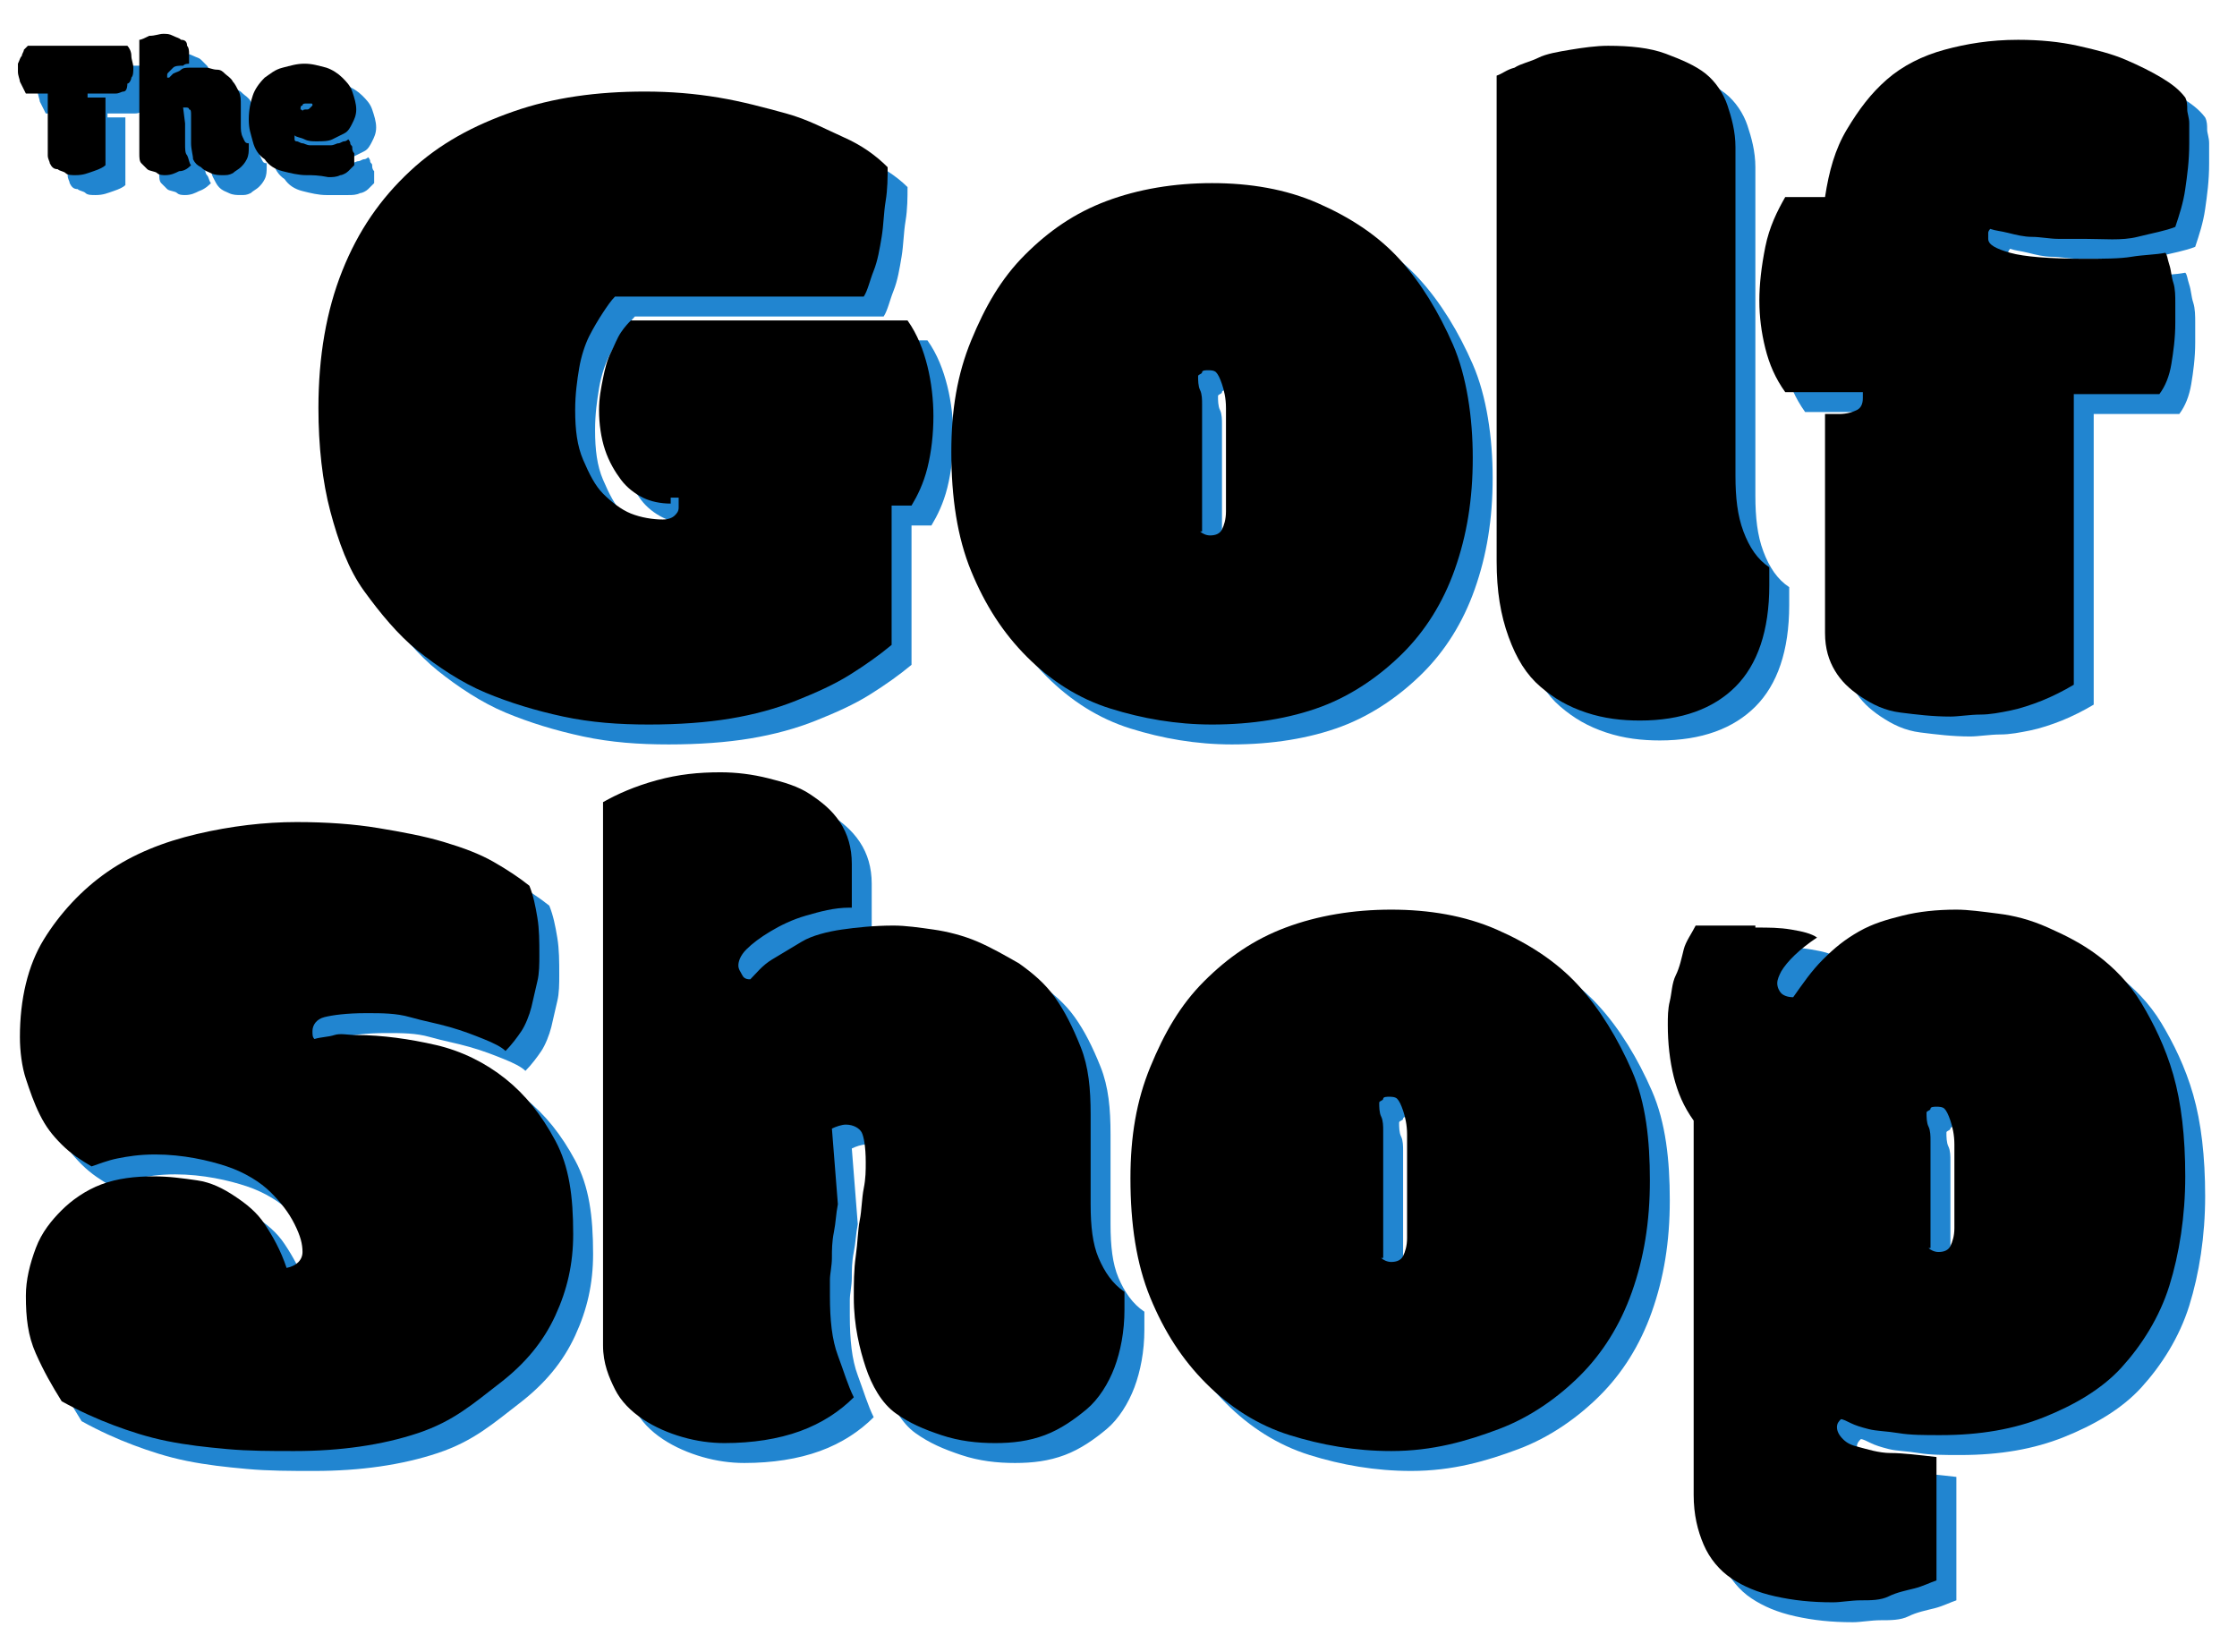 <?xml version="1.0" encoding="utf-8"?>
<!-- Generator: Adobe Illustrator 25.2.3, SVG Export Plug-In . SVG Version: 6.00 Build 0)  -->
<svg version="1.1" id="Layer_1" xmlns="http://www.w3.org/2000/svg" xmlns:xlink="http://www.w3.org/1999/xlink" x="0px" y="0px"
	 viewBox="0 0 112.4 83" enable-background="new 0 0 112.4 83" xml:space="preserve">
<path fill="#151515" stroke="#151515" stroke-width="2" stroke-linecap="round" stroke-linejoin="round" stroke-miterlimit="10" d="
	M15.1-74.1l0.1,15.7c-1.4,1.2-3.1,2-5,2.6c-2,0.5-3.9,0.8-5.8,0.8c-2.2,0-4.3-0.3-6.3-1c-1.9-0.7-3.6-1.8-5-3.3s-2.5-3.4-3.3-5.7
	c-1-2.3-1.4-5-1.4-8.2c0-3.3,0.5-6.1,1.4-8.5c0.9-2.3,2.2-4.2,3.8-5.7c1.5-1.5,3.3-2.5,5.2-3.2c1.9-0.7,3.9-1,5.9-1s3.8,0.1,5.3,0.4
	c1.5,0.3,2.7,0.6,3.7,0.9l-1.4,5.8c-0.8-0.3-1.8-0.6-2.8-0.8s-2.4-0.3-4-0.3c-1.4,0-2.8,0.2-4,0.7c-1.2,0.4-2.2,1.2-3.1,2.1
	c-0.9,1-1.6,2.3-2,3.8c-0.5,1.5-0.7,3.4-0.7,5.6c0,2.1,0.2,3.9,0.7,5.5c0.5,1.6,1.1,2.8,2,3.8c0.8,1,1.8,1.7,3,2.2s2.3,0.7,3.6,0.7
	c0.9,0,1.7-0.1,2.6-0.3c0.8-0.2,1.5-0.5,2.1-1v-6.6l-7.6-0.8v-4.2L15.1-74.1z M54-73.4c0,5.9-1.2,10.4-3.8,13.6
	c-2.6,3.2-6.2,4.8-11,4.8c-2.6,0-4.8-0.4-6.6-1.3c-1.9-0.9-3.4-2.1-4.7-3.7c-1.2-1.6-2.2-3.5-2.8-5.8c-0.6-2.2-0.9-4.7-0.9-7.5
	c0-5.9,1.2-10.4,3.8-13.6c2.6-3.2,6.2-4.8,11-4.8c2.5,0,4.7,0.4,6.6,1.3s3.4,2.1,4.7,3.7c1.2,1.6,2.2,3.5,2.8,5.8
	C53.7-78.6,54-76.1,54-73.4z M46.8-73.3c0-1.7-0.2-3.3-0.4-4.8s-0.7-2.8-1.3-3.9c-0.6-1.1-1.4-2-2.4-2.6s-2.2-0.9-3.6-0.9
	c-2.4,0-4.3,1-5.7,3s-2,5-2,9.2c0,1.8,0.2,3.4,0.5,4.9s0.8,2.8,1.4,3.8c0.6,1.1,1.4,1.9,2.4,2.5c1,0.6,2.1,0.9,3.5,0.9
	c2.4,0,4.3-1,5.7-2.9C46.2-66,46.8-69.1,46.8-73.3z M85.2-62.6l-15.4,0.1l-0.1-29h-6.9L63-56.3l22.3-0.1L85.2-62.6z M94.1-56.3h6.9
	l-0.1-14.2l15.1-0.1v-6.1l-15.1,0.1v-8.7l16.2-0.1v-6.1L94-91.4L94.1-56.3z"/>
<path fill="#151515" stroke="#151515" stroke-width="2" stroke-linecap="round" stroke-linejoin="round" stroke-miterlimit="10" d="
	M-24.5-24v-66.6 M-24.5-89.6l-26.8,9.4l26.8,6.2C-24.5-74-24.5-89.6-24.5-89.6z"/>
<path fill="#151515" stroke="#151515" stroke-linecap="round" stroke-linejoin="round" stroke-miterlimit="10" d="M3.2-44.4h2.4
	v14.2c0,1.3-0.2,2.4-0.5,3.3s-0.8,1.7-1.4,2.3c-0.6,0.6-1.4,1-2.2,1.3c-0.9,0.3-1.8,0.4-2.9,0.4c-2.5,0-4.4-0.6-5.7-1.7
	S-9-27.5-9-29.8v-14.6h2.5v13.5c0,1.1,0.1,2,0.3,2.7s0.5,1.3,1,1.8c0.4,0.5,1,0.8,1.6,1s1.4,0.3,2.2,0.3c1.6,0,2.8-0.4,3.5-1.3
	s1.1-2.4,1.1-4.5L3.2-44.4L3.2-44.4z M11.6-44.2c0.8-0.2,1.6-0.3,2.5-0.4s1.8-0.1,2.7-0.1c0.9,0,1.9,0.1,2.8,0.3s1.8,0.5,2.6,1
	c0.8,0.5,1.4,1.2,1.9,2s0.8,1.9,0.8,3.3c0,1.3-0.2,2.4-0.7,3.3c-0.5,0.9-1.1,1.6-1.9,2.2c-0.8,0.6-1.7,1-2.7,1.2s-2,0.4-3.1,0.4
	c-0.1,0-0.3,0-0.5,0c-0.2,0-0.5,0-0.7,0s-0.5,0-0.8-0.1c-0.2,0-0.4,0-0.5-0.1v8.1h-2.5L11.6-44.2L11.6-44.2z M16.8-42.5
	c-0.5,0-1,0-1.5,0s-0.9,0.1-1.2,0.2v8.8c0.1,0,0.3,0.1,0.5,0.1s0.5,0,0.7,0s0.5,0,0.7,0c0.2,0,0.4,0,0.5,0c0.7,0,1.4-0.1,2.1-0.2
	s1.3-0.4,1.8-0.7c0.6-0.3,1-0.8,1.3-1.5s0.5-1.4,0.5-2.4c0-0.8-0.2-1.5-0.5-2.1s-0.7-1-1.2-1.3s-1.1-0.6-1.8-0.7
	C18.1-42.4,17.4-42.5,16.8-42.5z M36-33.8h7.2v9.4c-0.3,0.2-0.7,0.5-1.2,0.7s-0.9,0.4-1.5,0.5s-1.1,0.2-1.6,0.3
	c-0.6,0.1-1.1,0.1-1.6,0.1c-1.4,0-2.6-0.2-3.7-0.7c-1.1-0.4-2.1-1.1-2.9-2s-1.5-2.1-1.9-3.4c-0.5-1.4-0.7-3-0.7-4.9
	c0-2,0.3-3.7,0.8-5c0.6-1.4,1.3-2.5,2.2-3.4c0.9-0.9,1.9-1.5,3.1-1.9c1.1-0.4,2.3-0.6,3.4-0.6c1.2,0,2.2,0.1,3,0.2s1.5,0.3,2,0.5
	L42-41.8c-1-0.5-2.4-0.7-4.2-0.7c-0.8,0-1.7,0.2-2.5,0.4c-0.8,0.3-1.6,0.8-2.3,1.5s-1.2,1.6-1.6,2.7c-0.4,1.1-0.6,2.5-0.6,4.1
	c0,1.5,0.2,2.8,0.5,3.9c0.3,1.1,0.8,2,1.4,2.7s1.4,1.3,2.2,1.6c0.9,0.4,1.8,0.5,2.8,0.5c1.3,0,2.4-0.2,3.3-0.8v-5.9l-5-0.6L36-33.8
	L36-33.8z M48.1-44.2c0.8-0.1,1.7-0.2,2.7-0.3s1.9-0.1,2.8-0.1s1.8,0.1,2.7,0.3c0.8,0.2,1.6,0.5,2.2,1s1.2,1.1,1.5,1.8
	c0.4,0.8,0.6,1.7,0.6,2.7c0,1.7-0.5,3-1.4,4s-2.1,1.7-3.5,2.1l1.5,1.1l5.3,8.4h-2.9l-5.9-9.2l-3-0.5v9.6h-2.5L48.1-44.2L48.1-44.2z
	 M53.6-42.5c-0.3,0-0.5,0-0.8,0s-0.6,0-0.8,0s-0.5,0-0.8,0.1c-0.2,0-0.4,0-0.6,0.1v7.8H53c1.4,0,2.6-0.3,3.5-1s1.4-1.8,1.4-3.2
	c0-1.1-0.4-2-1.1-2.7C56-42.1,55-42.5,53.6-42.5z M76.3-29h-7.8l-2.1,5.9h-2.5L72-44.7h1.2l8.1,21.6h-2.7L76.3-29z M69.3-31.2h6.2
	l-2.4-6.5l-0.8-3.2l0,0l-0.8,3.3L69.3-31.2z M84.7-44.4c0.4-0.1,0.8-0.1,1.3-0.1s1,0,1.5-0.1c0.5,0,1,0,1.5,0s1,0,1.4,0
	c1.7,0,3.2,0.3,4.4,0.8s2.3,1.3,3.1,2.2s1.4,2.1,1.8,3.4s0.6,2.8,0.6,4.3c0,1.4-0.2,2.8-0.6,4.2c-0.4,1.3-1,2.5-1.8,3.5
	s-1.9,1.8-3.2,2.5c-1.3,0.6-2.9,0.9-4.7,0.9c-0.3,0-0.8,0-1.3,0s-1.1,0-1.6-0.1S86-23,85.6-23c-0.5,0-0.8-0.1-1-0.1L84.7-44.4
	L84.7-44.4z M90.5-42.4c-0.3,0-0.6,0-0.9,0c-0.3,0-0.6,0-0.9,0c-0.3,0-0.6,0-0.8,0.1c-0.2,0-0.4,0-0.6,0.1v17c0.1,0,0.3,0,0.6,0.1
	c0.3,0,0.6,0,0.9,0s0.6,0,0.9,0s0.5,0,0.6,0c1.4,0,2.6-0.2,3.6-0.7s1.7-1.1,2.3-2s1-1.8,1.2-2.8s0.4-2.2,0.4-3.3c0-1-0.1-2-0.3-3
	s-0.6-1.9-1.2-2.7s-1.3-1.5-2.2-2C93-42.2,91.9-42.4,90.5-42.4z M105.3-44.4h11.6v2.2h-9.1v7h8.3v2.2h-8.3v7.6h9.2v2.2h-11.7V-44.4z
	"/>
<g>
	<g>
		<path fill="#2185D0" d="M8.7,60.1c0.8,0,1.5,0.1,2.2,0.2s1.3,0.4,1.9,0.8s1.1,0.8,1.5,1.4s0.8,1.3,1.1,2.2
			c0.5-0.1,0.8-0.4,0.8-0.8c0-0.4-0.1-0.8-0.4-1.4s-0.7-1.1-1.2-1.6s-1.3-1-2.2-1.3S10.2,59,8.8,59c-0.8,0-1.4,0.1-1.9,0.2
			s-1,0.3-1.3,0.4c-0.5-0.3-1-0.6-1.5-1.1S3.3,57.6,3,57s-0.5-1.2-0.7-1.8S2,53.8,2,53.1c0-1.9,0.4-3.6,1.2-4.9s1.9-2.5,3.2-3.4
			s2.8-1.5,4.5-1.9s3.4-0.6,5-0.6c1.5,0,2.9,0.1,4.1,0.3s2.3,0.4,3.3,0.7s1.8,0.6,2.5,1s1.3,0.8,1.8,1.2c0.2,0.5,0.3,1,0.4,1.6
			s0.1,1.2,0.1,1.9c0,0.4,0,0.9-0.1,1.3s-0.2,0.9-0.3,1.3s-0.3,0.9-0.5,1.2s-0.5,0.7-0.8,1c-0.2-0.2-0.6-0.4-1.1-0.6s-1-0.4-1.7-0.6
			s-1.3-0.3-2-0.5s-1.4-0.2-2.2-0.2c-1,0-1.7,0.1-2.1,0.2s-0.6,0.4-0.6,0.7c0,0.2,0,0.3,0.1,0.4c0.3-0.1,0.7-0.1,1-0.2s0.7,0,1.1,0
			c1.3,0,2.7,0.2,4,0.5s2.5,0.9,3.5,1.7s1.8,1.8,2.5,3.1s0.9,2.8,0.9,4.7c0,1.5-0.3,2.8-0.9,4.1s-1.5,2.4-2.8,3.4S23.8,72.4,22,73
			s-3.9,0.9-6.2,0.9c-1.2,0-2.3,0-3.4-0.1s-2-0.2-3-0.4s-1.9-0.5-2.7-0.8s-1.7-0.7-2.6-1.2c-0.5-0.8-0.9-1.5-1.3-2.4
			s-0.5-1.8-0.5-2.9c0-0.8,0.2-1.6,0.5-2.4s0.8-1.4,1.3-1.9s1.2-1,2-1.3S7.8,60.1,8.7,60.1z"/>
	</g>
	<g>
		<path d="M7.7,59.1c0.8,0,1.5,0.1,2.2,0.2s1.3,0.4,1.9,0.8s1.1,0.8,1.5,1.4s0.8,1.3,1.1,2.2c0.5-0.1,0.8-0.4,0.8-0.8
			c0-0.4-0.1-0.8-0.4-1.4s-0.7-1.1-1.2-1.6s-1.3-1-2.2-1.3S9.2,58,7.8,58c-0.8,0-1.4,0.1-1.9,0.2s-1,0.3-1.3,0.4
			c-0.5-0.3-1-0.6-1.5-1.1S2.3,56.6,2,56s-0.5-1.2-0.7-1.8S1,52.8,1,52.1c0-1.9,0.4-3.6,1.2-4.9s1.9-2.5,3.2-3.4s2.8-1.5,4.5-1.9
			s3.4-0.6,5-0.6c1.5,0,2.9,0.1,4.1,0.3s2.3,0.4,3.3,0.7s1.8,0.6,2.5,1s1.3,0.8,1.8,1.2c0.2,0.5,0.3,1,0.4,1.6s0.1,1.2,0.1,1.9
			c0,0.4,0,0.9-0.1,1.3s-0.2,0.9-0.3,1.3s-0.3,0.9-0.5,1.2s-0.5,0.7-0.8,1c-0.2-0.2-0.6-0.4-1.1-0.6s-1-0.4-1.7-0.6s-1.3-0.3-2-0.5
			s-1.4-0.2-2.2-0.2c-1,0-1.7,0.1-2.1,0.2s-0.6,0.4-0.6,0.7c0,0.2,0,0.3,0.1,0.4c0.3-0.1,0.7-0.1,1-0.2s0.7,0,1.1,0
			c1.3,0,2.7,0.2,4,0.5s2.5,0.9,3.5,1.7s1.8,1.8,2.5,3.1s0.9,2.8,0.9,4.7c0,1.5-0.3,2.8-0.9,4.1s-1.5,2.4-2.8,3.4S22.8,71.4,21,72
			s-3.9,0.9-6.2,0.9c-1.2,0-2.3,0-3.4-0.1s-2-0.2-3-0.4s-1.9-0.5-2.7-0.8s-1.7-0.7-2.6-1.2c-0.5-0.8-0.9-1.5-1.3-2.4
			s-0.5-1.8-0.5-2.9c0-0.8,0.2-1.6,0.5-2.4s0.8-1.4,1.3-1.9s1.2-1,2-1.3S6.8,59.1,7.7,59.1z"/>
	</g>
</g>
<g>
	<g>
		<path fill="#2185D0" d="M43.7,46.6c-0.8,0-1.5,0.2-2.2,0.4s-1.3,0.5-1.8,0.8s-0.9,0.6-1.2,0.9s-0.4,0.6-0.4,0.8
			c0,0.2,0.1,0.3,0.2,0.5s0.3,0.2,0.4,0.2c0.3-0.3,0.6-0.7,1.1-1s1-0.6,1.5-0.9s1.3-0.5,2-0.6s1.6-0.2,2.6-0.2c0.6,0,1.3,0.1,2,0.2
			s1.5,0.3,2.2,0.6s1.4,0.7,2.1,1.1c0.7,0.5,1.3,1,1.8,1.7s0.9,1.5,1.3,2.5s0.5,2.1,0.5,3.4c0,0.7,0,1.5,0,2.2s0,1.6,0,2.3
			c0,1.1,0.1,2,0.4,2.7s0.7,1.3,1.3,1.7c0,0.1,0,0.3,0,0.5s0,0.3,0,0.4c0,1.1-0.2,2.1-0.5,2.9s-0.8,1.6-1.4,2.1s-1.3,1-2.1,1.3
			c-0.8,0.3-1.6,0.4-2.5,0.4c-0.9,0-1.8-0.1-2.7-0.4S46.7,72.5,46,72s-1.2-1.4-1.5-2.3s-0.6-2.1-0.6-3.5c0-0.7,0-1.4,0.1-2.1
			s0.1-1.3,0.2-1.8s0.1-1.1,0.2-1.6s0.1-0.9,0.1-1.3c0-0.8-0.1-1.3-0.2-1.5s-0.4-0.4-0.8-0.4c-0.2,0-0.5,0.1-0.7,0.2l0.3,3.8
			c-0.1,0.5-0.1,0.9-0.2,1.4s-0.1,0.9-0.1,1.3s-0.1,0.8-0.1,1.1s0,0.6,0,0.8c0,1.2,0.1,2.2,0.4,3s0.5,1.5,0.8,2.1
			c-0.7,0.7-1.6,1.3-2.7,1.7s-2.4,0.6-3.8,0.6c-0.7,0-1.4-0.1-2.1-0.3s-1.4-0.5-2-0.9s-1.1-0.9-1.4-1.5c-0.4-0.6-0.6-1.3-0.6-2.2
			V41.3c0.7-0.4,1.6-0.8,2.7-1.1s2.1-0.4,3.2-0.4c0.8,0,1.6,0.1,2.4,0.3s1.5,0.4,2.1,0.8s1.1,0.8,1.5,1.4s0.6,1.3,0.6,2.1V46.6z"/>
	</g>
	<g>
		<path d="M42.7,45.6c-0.8,0-1.5,0.2-2.2,0.4s-1.3,0.5-1.8,0.8s-0.9,0.6-1.2,0.9s-0.4,0.6-0.4,0.8c0,0.2,0.1,0.3,0.2,0.5
			s0.3,0.2,0.4,0.2c0.3-0.3,0.6-0.7,1.1-1s1-0.6,1.5-0.9s1.3-0.5,2-0.6s1.6-0.2,2.6-0.2c0.6,0,1.3,0.1,2,0.2s1.5,0.3,2.2,0.6
			s1.4,0.7,2.1,1.1c0.7,0.5,1.3,1,1.8,1.7s0.9,1.5,1.3,2.5s0.5,2.1,0.5,3.4c0,0.7,0,1.5,0,2.2s0,1.6,0,2.3c0,1.1,0.1,2,0.4,2.7
			s0.7,1.3,1.3,1.7c0,0.1,0,0.3,0,0.5s0,0.3,0,0.4c0,1.1-0.2,2.1-0.5,2.9s-0.8,1.6-1.4,2.1s-1.3,1-2.1,1.3c-0.8,0.3-1.6,0.4-2.5,0.4
			c-0.9,0-1.8-0.1-2.7-0.4S45.7,71.5,45,71s-1.2-1.4-1.5-2.3s-0.6-2.1-0.6-3.5c0-0.7,0-1.4,0.1-2.1s0.1-1.3,0.2-1.8s0.1-1.1,0.2-1.6
			s0.1-0.9,0.1-1.3c0-0.8-0.1-1.3-0.2-1.5s-0.4-0.4-0.8-0.4c-0.2,0-0.5,0.1-0.7,0.2l0.3,3.8c-0.1,0.5-0.1,0.9-0.2,1.4
			s-0.1,0.9-0.1,1.3s-0.1,0.8-0.1,1.1s0,0.6,0,0.8c0,1.2,0.1,2.2,0.4,3s0.5,1.5,0.8,2.1c-0.7,0.7-1.6,1.3-2.7,1.7s-2.4,0.6-3.8,0.6
			c-0.7,0-1.4-0.1-2.1-0.3s-1.4-0.5-2-0.9c-0.6-0.4-1.1-0.9-1.4-1.5s-0.6-1.3-0.6-2.2V40.3c0.7-0.4,1.6-0.8,2.7-1.1
			c1.1-0.3,2.1-0.4,3.2-0.4c0.8,0,1.6,0.1,2.4,0.3s1.5,0.4,2.1,0.8s1.1,0.8,1.5,1.4s0.6,1.3,0.6,2.1V45.6z"/>
	</g>
</g>
<g>
	<g>
		<path fill="#2185D0" d="M70.9,73.9c-1.8,0-3.5-0.3-5.1-0.8s-3-1.4-4.2-2.6s-2.1-2.6-2.8-4.3s-1-3.7-1-6c0-2.1,0.3-3.9,1-5.6
			s1.5-3.1,2.7-4.3s2.5-2.1,4.1-2.7s3.4-0.9,5.3-0.9s3.7,0.3,5.3,1s3,1.6,4.1,2.8s2,2.7,2.7,4.3s0.9,3.5,0.9,5.5
			c0,2.1-0.3,3.9-0.9,5.6s-1.5,3.1-2.6,4.2s-2.5,2.1-4.1,2.7S73,73.9,70.9,73.9z M70.4,64.2c0.1,0.1,0.3,0.2,0.5,0.2
			c0.3,0,0.5-0.1,0.6-0.3s0.2-0.5,0.2-0.9v-3.4c0-0.7,0-1.3,0-1.8s-0.1-0.9-0.2-1.2s-0.2-0.5-0.3-0.6s-0.3-0.1-0.4-0.1
			c-0.1,0-0.3,0-0.3,0.1s-0.2,0.1-0.2,0.2c0,0.2,0,0.5,0.1,0.7s0.1,0.5,0.1,0.7s0,0.6,0,1s0,0.8,0,1.3V64.2z"/>
	</g>
	<g>
		<path d="M69.9,72.9c-1.8,0-3.5-0.3-5.1-0.8s-3-1.4-4.2-2.6s-2.1-2.6-2.8-4.3s-1-3.7-1-6c0-2.1,0.3-3.9,1-5.6s1.5-3.1,2.7-4.3
			s2.5-2.1,4.1-2.7s3.4-0.9,5.3-0.9s3.7,0.3,5.3,1s3,1.6,4.1,2.8s2,2.7,2.7,4.3s0.9,3.5,0.9,5.5c0,2.1-0.3,3.9-0.9,5.6
			s-1.5,3.1-2.6,4.2s-2.5,2.1-4.1,2.7S72,72.9,69.9,72.9z M69.4,63.2c0.1,0.1,0.3,0.2,0.5,0.2c0.3,0,0.5-0.1,0.6-0.3
			s0.2-0.5,0.2-0.9v-3.4c0-0.7,0-1.3,0-1.8s-0.1-0.9-0.2-1.2s-0.2-0.5-0.3-0.6s-0.3-0.1-0.4-0.1c-0.1,0-0.3,0-0.3,0.1
			s-0.2,0.1-0.2,0.2c0,0.2,0,0.5,0.1,0.7s0.1,0.5,0.1,0.7s0,0.6,0,1s0,0.8,0,1.3V63.2z"/>
	</g>
</g>
<g>
	<g>
		<path fill="#2185D0" d="M89.2,47.6c0.7,0,1.2,0,1.8,0.1s1,0.2,1.3,0.4c-0.9,0.6-1.5,1.2-1.8,1.7c-0.1,0.2-0.2,0.4-0.2,0.6
			c0,0.2,0.1,0.4,0.2,0.5s0.3,0.2,0.6,0.2c0.5-0.7,0.9-1.3,1.5-1.9s1.1-1,1.8-1.4s1.4-0.6,2.2-0.8s1.7-0.3,2.7-0.3
			c0.6,0,1.3,0.1,2.1,0.2s1.6,0.3,2.5,0.7s1.7,0.8,2.5,1.4s1.6,1.4,2.2,2.4s1.2,2.2,1.6,3.6s0.6,3.1,0.6,5.1c0,2-0.3,3.9-0.8,5.5
			s-1.4,3-2.4,4.1s-2.4,1.9-3.9,2.5s-3.2,0.9-5.2,0.9c-0.8,0-1.5,0-2.1-0.1s-1.1-0.1-1.5-0.2s-0.7-0.2-0.9-0.3s-0.4-0.2-0.5-0.2
			c-0.1,0.1-0.2,0.2-0.2,0.4c0,0.2,0.1,0.4,0.3,0.6s0.4,0.3,0.8,0.4S95.4,74,96,74s1.4,0.1,2.3,0.2v6.2c-0.3,0.1-0.7,0.3-1.1,0.4
			s-0.9,0.2-1.3,0.4s-0.9,0.2-1.4,0.2s-1,0.1-1.4,0.1c-1.1,0-2-0.1-2.9-0.3s-1.6-0.5-2.2-0.9s-1.1-1-1.4-1.7s-0.5-1.5-0.5-2.5V57.3
			c-0.5-0.7-0.8-1.4-1-2.2s-0.3-1.7-0.3-2.6c0-0.4,0-0.8,0.1-1.2s0.1-0.9,0.3-1.3s0.3-0.9,0.4-1.3s0.4-0.8,0.6-1.2H89.2z M97.9,63.7
			c0.1,0.1,0.3,0.2,0.5,0.2c0.3,0,0.5-0.1,0.6-0.3s0.2-0.5,0.2-0.9v-2.4c0-0.7,0-1.3,0-1.8s-0.1-0.9-0.2-1.2s-0.2-0.5-0.3-0.6
			s-0.3-0.1-0.4-0.1c-0.1,0-0.3,0-0.3,0.1s-0.2,0.1-0.2,0.2c0,0.2,0,0.5,0.1,0.7s0.1,0.5,0.1,0.7s0,0.6,0,1s0,0.8,0,1.3V63.7z"/>
	</g>
	<g>
		<path d="M88.2,46.6c0.7,0,1.2,0,1.8,0.1s1,0.2,1.3,0.4c-0.9,0.6-1.5,1.2-1.8,1.7c-0.1,0.2-0.2,0.4-0.2,0.6c0,0.2,0.1,0.4,0.2,0.5
			s0.3,0.2,0.6,0.2c0.5-0.7,0.9-1.3,1.5-1.9s1.1-1,1.8-1.4s1.4-0.6,2.2-0.8s1.7-0.3,2.7-0.3c0.6,0,1.3,0.1,2.1,0.2s1.6,0.3,2.5,0.7
			s1.7,0.8,2.5,1.4s1.6,1.4,2.2,2.4s1.2,2.2,1.6,3.6s0.6,3.1,0.6,5.1c0,2-0.3,3.9-0.8,5.5s-1.4,3-2.4,4.1s-2.4,1.9-3.9,2.5
			s-3.2,0.9-5.2,0.9c-0.8,0-1.5,0-2.1-0.1s-1.1-0.1-1.5-0.2s-0.7-0.2-0.9-0.3s-0.4-0.2-0.5-0.2c-0.1,0.1-0.2,0.2-0.2,0.4
			c0,0.2,0.1,0.4,0.3,0.6s0.4,0.3,0.8,0.4S94.4,73,95,73s1.4,0.1,2.3,0.2v6.2c-0.3,0.1-0.7,0.3-1.1,0.4s-0.9,0.2-1.3,0.4
			s-0.9,0.2-1.4,0.2s-1,0.1-1.4,0.1c-1.1,0-2-0.1-2.9-0.3s-1.6-0.5-2.2-0.9s-1.1-1-1.4-1.7s-0.5-1.5-0.5-2.5V56.3
			c-0.5-0.7-0.8-1.4-1-2.2s-0.3-1.7-0.3-2.6c0-0.4,0-0.8,0.1-1.2s0.1-0.9,0.3-1.3s0.3-0.9,0.4-1.3s0.4-0.8,0.6-1.2H88.2z M96.9,62.7
			c0.1,0.1,0.3,0.2,0.5,0.2c0.3,0,0.5-0.1,0.6-0.3s0.2-0.5,0.2-0.9v-2.4c0-0.7,0-1.3,0-1.8s-0.1-0.9-0.2-1.2s-0.2-0.5-0.3-0.6
			s-0.3-0.1-0.4-0.1c-0.1,0-0.3,0-0.3,0.1s-0.2,0.1-0.2,0.2c0,0.2,0,0.5,0.1,0.7s0.1,0.5,0.1,0.7s0,0.6,0,1s0,0.8,0,1.3V62.7z"/>
	</g>
</g>
<g>
	<g>
		<path fill="#2185D0" d="M6.3,9.3C6.2,9.4,6,9.5,5.7,9.6S5.2,9.8,4.8,9.8c-0.2,0-0.4,0-0.5-0.1S4,9.6,3.9,9.5
			C3.7,9.5,3.6,9.4,3.5,9.2C3.5,9.1,3.4,9,3.4,8.8V5.7H2.3C2.2,5.5,2.1,5.3,2,5.1C2,5,1.9,4.8,1.9,4.6c0-0.1,0-0.3,0-0.4
			C2,4,2,3.9,2.1,3.8c0-0.1,0.1-0.2,0.1-0.3c0.1-0.1,0.1-0.1,0.2-0.2h5c0.1,0.1,0.2,0.3,0.2,0.5c0.1,0.2,0.1,0.4,0.1,0.6
			c0,0.2,0,0.4-0.1,0.5c0,0.1-0.1,0.3-0.2,0.3C7.4,5.5,7.3,5.6,7.2,5.6S7,5.7,6.8,5.7H5.4c0,0,0,0.1,0,0.1c0,0,0,0.1,0,0.1
			c0,0,0,0,0.1,0s0.1,0,0.2,0c0.1,0,0.2,0,0.3,0h0.3V9.3z"/>
	</g>
	<g>
		<path d="M5.3,8.3C5.2,8.4,5,8.5,4.7,8.6S4.2,8.8,3.8,8.8c-0.2,0-0.4,0-0.5-0.1S3,8.6,2.9,8.5C2.7,8.5,2.6,8.4,2.5,8.2
			C2.5,8.1,2.4,8,2.4,7.8V4.7H1.3C1.2,4.5,1.1,4.3,1,4.1C1,4,0.9,3.8,0.9,3.6c0-0.1,0-0.3,0-0.4C1,3,1,2.9,1.1,2.8
			c0-0.1,0.1-0.2,0.1-0.3c0.1-0.1,0.1-0.1,0.2-0.2h5c0.1,0.1,0.2,0.3,0.2,0.5s0.1,0.4,0.1,0.6c0,0.2,0,0.4-0.1,0.5
			c0,0.1-0.1,0.3-0.2,0.3C6.4,4.5,6.3,4.6,6.2,4.6S6,4.7,5.8,4.7H4.4c0,0,0,0.1,0,0.1c0,0,0,0.1,0,0.1c0,0,0,0,0.1,0s0.1,0,0.2,0
			c0.1,0,0.2,0,0.3,0h0.3V8.3z"/>
	</g>
</g>
<g>
	<g>
		<path fill="#2185D0" d="M10.6,4.2c-0.2,0-0.3,0-0.4,0.1c-0.1,0-0.3,0.1-0.4,0.2C9.6,4.5,9.6,4.5,9.5,4.6C9.4,4.7,9.4,4.7,9.4,4.8
			c0,0,0,0.1,0,0.1s0.1,0,0.1,0c0.1-0.1,0.1-0.1,0.2-0.2c0.1-0.1,0.2-0.1,0.3-0.2c0.1-0.1,0.3-0.1,0.4-0.1s0.3,0,0.5,0
			c0.1,0,0.3,0,0.4,0s0.3,0.1,0.5,0.1s0.3,0.1,0.4,0.2c0.1,0.1,0.3,0.2,0.4,0.4s0.2,0.3,0.3,0.5s0.1,0.4,0.1,0.7c0,0.1,0,0.3,0,0.5
			s0,0.3,0,0.5c0,0.2,0,0.4,0.1,0.6s0.1,0.3,0.3,0.3c0,0,0,0.1,0,0.1c0,0,0,0.1,0,0.1c0,0.2,0,0.4-0.1,0.6c-0.1,0.2-0.2,0.3-0.3,0.4
			s-0.3,0.2-0.4,0.3c-0.2,0.1-0.3,0.1-0.5,0.1c-0.2,0-0.4,0-0.6-0.1c-0.2-0.1-0.3-0.1-0.5-0.3c-0.1-0.1-0.2-0.3-0.3-0.5
			c-0.1-0.2-0.1-0.4-0.1-0.7c0-0.2,0-0.3,0-0.4s0-0.3,0-0.4c0-0.1,0-0.2,0-0.3s0-0.2,0-0.3c0-0.2,0-0.3-0.1-0.3
			c0-0.1-0.1-0.1-0.2-0.1c0,0-0.1,0-0.1,0l0.1,0.8c0,0.1,0,0.2,0,0.3c0,0.1,0,0.2,0,0.3s0,0.2,0,0.2c0,0.1,0,0.1,0,0.2
			c0,0.3,0,0.5,0.1,0.6s0.1,0.3,0.2,0.4c-0.1,0.1-0.3,0.3-0.6,0.4C9.8,9.7,9.6,9.8,9.3,9.8c-0.1,0-0.3,0-0.4-0.1S8.5,9.6,8.4,9.5
			C8.3,9.4,8.2,9.3,8.1,9.2C8,9.1,8,8.9,8,8.7V3C8.1,3,8.3,2.9,8.5,2.8C8.8,2.8,9,2.7,9.2,2.7c0.2,0,0.3,0,0.5,0.1S10,2.9,10.1,3
			c0.1,0.1,0.2,0.2,0.3,0.3c0.1,0.1,0.1,0.3,0.1,0.4V4.2z"/>
	</g>
	<g>
		<path d="M9.6,3.2c-0.2,0-0.3,0-0.4,0.1C9,3.3,8.8,3.3,8.7,3.4C8.6,3.5,8.6,3.5,8.5,3.6C8.4,3.7,8.4,3.7,8.4,3.8c0,0,0,0.1,0,0.1
			s0.1,0,0.1,0c0.1-0.1,0.1-0.1,0.2-0.2C8.9,3.6,9,3.6,9.1,3.5c0.1-0.1,0.3-0.1,0.4-0.1s0.3,0,0.5,0c0.1,0,0.3,0,0.4,0
			s0.3,0.1,0.5,0.1s0.3,0.1,0.4,0.2c0.1,0.1,0.3,0.2,0.4,0.4c0.1,0.1,0.2,0.3,0.3,0.5s0.1,0.4,0.1,0.7c0,0.1,0,0.3,0,0.5
			s0,0.3,0,0.5c0,0.2,0,0.4,0.1,0.6s0.1,0.3,0.3,0.3c0,0,0,0.1,0,0.1c0,0,0,0.1,0,0.1c0,0.2,0,0.4-0.1,0.6c-0.1,0.2-0.2,0.3-0.3,0.4
			s-0.3,0.2-0.4,0.3c-0.2,0.1-0.3,0.1-0.5,0.1c-0.2,0-0.4,0-0.6-0.1c-0.2-0.1-0.3-0.1-0.5-0.3C9.9,8.3,9.8,8.2,9.7,8
			C9.7,7.8,9.6,7.5,9.6,7.2c0-0.2,0-0.3,0-0.4s0-0.3,0-0.4c0-0.1,0-0.2,0-0.3s0-0.2,0-0.3c0-0.2,0-0.3-0.1-0.3
			c0-0.1-0.1-0.1-0.2-0.1c0,0-0.1,0-0.1,0l0.1,0.8c0,0.1,0,0.2,0,0.3c0,0.1,0,0.2,0,0.3s0,0.2,0,0.2s0,0.1,0,0.2
			c0,0.3,0,0.5,0.1,0.6C9.5,8,9.5,8.2,9.6,8.3C9.5,8.4,9.3,8.6,9,8.6C8.8,8.7,8.6,8.8,8.3,8.8c-0.1,0-0.3,0-0.4-0.1S7.5,8.6,7.4,8.5
			C7.3,8.4,7.2,8.3,7.1,8.2C7,8.1,7,7.9,7,7.7V2C7.1,2,7.3,1.9,7.5,1.8C7.8,1.8,8,1.7,8.2,1.7c0.2,0,0.3,0,0.5,0.1S9,1.9,9.1,2
			C9.3,2,9.4,2.1,9.4,2.3c0.1,0.1,0.1,0.3,0.1,0.4V3.2z"/>
	</g>
</g>
<g>
	<g>
		<path fill="#2185D0" d="M16.4,9.8c-0.4,0-0.8-0.1-1.2-0.2c-0.4-0.1-0.7-0.3-0.9-0.6c-0.3-0.2-0.5-0.5-0.6-0.9
			c-0.1-0.3-0.2-0.7-0.2-1.2c0-0.5,0.1-0.9,0.2-1.2s0.3-0.6,0.6-0.9s0.5-0.4,0.9-0.5s0.7-0.2,1.1-0.2c0.4,0,0.7,0.1,1.1,0.2
			c0.3,0.1,0.6,0.3,0.8,0.5s0.4,0.4,0.5,0.7s0.2,0.6,0.2,0.9c0,0.3-0.1,0.5-0.2,0.7s-0.2,0.4-0.4,0.5c-0.2,0.1-0.4,0.2-0.6,0.3
			c-0.3,0.1-0.5,0.1-0.8,0.1c-0.2,0-0.4,0-0.6-0.1c-0.2-0.1-0.4-0.1-0.5-0.2c0,0,0,0,0,0.1c0,0,0,0,0,0.1c0,0,0,0.1,0.1,0.1
			c0.1,0,0.2,0.1,0.3,0.1c0.1,0,0.2,0.1,0.4,0.1c0.1,0,0.3,0,0.4,0c0.2,0,0.4,0,0.6,0c0.2,0,0.3-0.1,0.4-0.1c0.1,0,0.2-0.1,0.3-0.1
			c0.1,0,0.2-0.1,0.2-0.1c0,0,0.1,0.1,0.1,0.2c0,0.1,0.1,0.1,0.1,0.2s0,0.2,0.1,0.3c0,0.1,0,0.2,0,0.2s0,0.1,0,0.2
			c0,0.1,0,0.1,0,0.2c-0.1,0.1-0.2,0.2-0.3,0.3c-0.1,0.1-0.3,0.2-0.4,0.2c-0.2,0.1-0.4,0.1-0.6,0.1C17,9.8,16.7,9.8,16.4,9.8z
			 M16.4,6.5c0.1,0,0.1,0,0.2-0.1c0,0,0.1-0.1,0.1-0.1c0-0.1,0-0.1-0.1-0.1s-0.1,0-0.2,0c-0.1,0-0.2,0-0.2,0.1
			c-0.1,0-0.1,0.1-0.1,0.2c0,0,0.1,0,0.1,0.1C16.2,6.5,16.3,6.5,16.4,6.5z"/>
	</g>
	<g>
		<path d="M15.4,8.8c-0.4,0-0.8-0.1-1.2-0.2c-0.4-0.1-0.7-0.3-0.9-0.6c-0.3-0.2-0.5-0.5-0.6-0.9S12.5,6.5,12.5,6
			c0-0.5,0.1-0.9,0.2-1.2s0.3-0.6,0.6-0.9c0.3-0.2,0.5-0.4,0.9-0.5s0.7-0.2,1.1-0.2c0.4,0,0.7,0.1,1.1,0.2c0.3,0.1,0.6,0.3,0.8,0.5
			c0.2,0.2,0.4,0.4,0.5,0.7s0.2,0.6,0.2,0.9c0,0.3-0.1,0.5-0.2,0.7s-0.2,0.4-0.4,0.5c-0.2,0.1-0.4,0.2-0.6,0.3s-0.5,0.1-0.8,0.1
			c-0.2,0-0.4,0-0.6-0.1s-0.4-0.1-0.5-0.2c0,0,0,0,0,0.1c0,0,0,0,0,0.1c0,0,0,0.1,0.1,0.1c0.1,0,0.2,0.1,0.3,0.1
			c0.1,0,0.2,0.1,0.4,0.1c0.1,0,0.3,0,0.4,0c0.2,0,0.4,0,0.6,0c0.2,0,0.3-0.1,0.4-0.1c0.1,0,0.2-0.1,0.3-0.1s0.2-0.1,0.2-0.1
			c0,0,0.1,0.1,0.1,0.2c0,0.1,0.1,0.1,0.1,0.2s0,0.2,0.1,0.3c0,0.1,0,0.2,0,0.2s0,0.1,0,0.2c0,0.1,0,0.1,0,0.2
			c-0.1,0.1-0.2,0.2-0.3,0.3c-0.1,0.1-0.3,0.2-0.4,0.2c-0.2,0.1-0.4,0.1-0.6,0.1C16,8.8,15.7,8.8,15.4,8.8z M15.4,5.5
			c0.1,0,0.1,0,0.2-0.1c0,0,0.1-0.1,0.1-0.1c0-0.1,0-0.1-0.1-0.1s-0.1,0-0.2,0c-0.1,0-0.2,0-0.2,0.1c-0.1,0-0.1,0.1-0.1,0.2
			c0,0,0.1,0,0.1,0.1C15.2,5.5,15.3,5.5,15.4,5.5z"/>
	</g>
</g>
<g>
	<g>
		<path fill="#2185D0" d="M34.7,26.3c-0.5,0-1-0.1-1.4-0.3s-0.8-0.5-1.1-0.9c-0.3-0.4-0.6-0.9-0.8-1.5s-0.3-1.3-0.3-2
			c0-0.6,0.1-1.1,0.2-1.6s0.2-0.9,0.4-1.3s0.3-0.7,0.5-1c0.2-0.3,0.4-0.5,0.5-0.6h13.9c0.5,0.7,0.8,1.5,1,2.3s0.3,1.7,0.3,2.5
			c0,0.9-0.1,1.8-0.3,2.6s-0.5,1.4-0.8,1.9h-1v7c-0.6,0.5-1.3,1-2.1,1.5S42,35.8,41,36.2s-2.1,0.7-3.3,0.9s-2.6,0.3-4.1,0.3
			c-1.5,0-2.9-0.1-4.3-0.4s-2.7-0.7-3.9-1.2S23,34.5,22,33.7s-1.9-1.9-2.7-3s-1.3-2.5-1.7-4S17,23.4,17,21.5c0-2.6,0.4-4.9,1.2-6.9
			s1.9-3.6,3.4-5s3.2-2.3,5.2-3s4.2-1,6.6-1c1.3,0,2.5,0.1,3.7,0.3s2.3,0.5,3.4,0.8s2,0.8,2.9,1.2c0.9,0.5,1.6,0.9,2.2,1.5
			c0,0.5,0,1.1-0.1,1.7s-0.1,1.2-0.2,1.8s-0.2,1.2-0.4,1.7s-0.3,1-0.5,1.3H31.9c-0.2,0.2-0.4,0.5-0.6,0.8s-0.5,0.8-0.7,1.2
			s-0.4,1-0.5,1.6s-0.2,1.3-0.2,2.1c0,1,0.1,1.8,0.4,2.5s0.6,1.3,1,1.7s0.9,0.8,1.4,1s1.1,0.3,1.6,0.3c0.3,0,0.5-0.1,0.6-0.2
			s0.2-0.2,0.2-0.4v-0.5H34.7z"/>
	</g>
	<g>
		<path d="M33.7,25.3c-0.5,0-1-0.1-1.4-0.3c-0.4-0.2-0.8-0.5-1.1-0.9s-0.6-0.9-0.8-1.5s-0.3-1.3-0.3-2c0-0.6,0.1-1.1,0.2-1.6
			s0.2-0.9,0.4-1.3s0.3-0.7,0.5-1s0.4-0.5,0.5-0.6h13.9c0.5,0.7,0.8,1.5,1,2.3s0.3,1.7,0.3,2.5c0,0.9-0.1,1.8-0.3,2.6
			s-0.5,1.4-0.8,1.9h-1v7c-0.6,0.5-1.3,1-2.1,1.5S41,34.8,40,35.2s-2.1,0.7-3.3,0.9s-2.6,0.3-4.1,0.3c-1.5,0-2.9-0.1-4.3-0.4
			s-2.7-0.7-3.9-1.2S22,33.5,21,32.7s-1.9-1.9-2.7-3s-1.3-2.5-1.7-4S16,22.4,16,20.5c0-2.6,0.4-4.9,1.2-6.9s1.9-3.6,3.4-5
			s3.2-2.3,5.2-3s4.2-1,6.6-1c1.3,0,2.5,0.1,3.7,0.3s2.3,0.5,3.4,0.8s2,0.8,2.9,1.2s1.6,0.9,2.2,1.5c0,0.5,0,1.1-0.1,1.7
			s-0.1,1.2-0.2,1.8s-0.2,1.2-0.4,1.7s-0.3,1-0.5,1.3H30.9c-0.2,0.2-0.4,0.5-0.6,0.8s-0.5,0.8-0.7,1.2s-0.4,1-0.5,1.6
			s-0.2,1.3-0.2,2.1c0,1,0.1,1.8,0.4,2.5s0.6,1.3,1,1.7s0.9,0.8,1.4,1c0.5,0.2,1.1,0.3,1.6,0.3c0.3,0,0.5-0.1,0.6-0.2
			s0.2-0.2,0.2-0.4v-0.5H33.7z"/>
	</g>
</g>
<g>
	<g>
		<path fill="#2185D0" d="M61.9,37.4c-1.8,0-3.5-0.3-5.1-0.8s-3-1.4-4.2-2.6s-2.1-2.6-2.8-4.3s-1-3.7-1-6c0-2.1,0.3-3.9,1-5.6
			s1.5-3.1,2.7-4.3s2.5-2.1,4.1-2.7s3.4-0.9,5.3-0.9s3.7,0.3,5.3,1s3,1.6,4.1,2.8s2,2.7,2.7,4.3S75,22,75,24c0,2.1-0.3,3.9-0.9,5.6
			s-1.5,3.1-2.6,4.2s-2.5,2.1-4.1,2.7S63.9,37.4,61.9,37.4z M61.3,27.7c0.1,0.1,0.3,0.2,0.5,0.2c0.3,0,0.5-0.1,0.6-0.3
			s0.2-0.5,0.2-0.9v-3.4c0-0.7,0-1.3,0-1.8s-0.1-0.9-0.2-1.2s-0.2-0.5-0.3-0.6s-0.3-0.1-0.4-0.1c-0.1,0-0.3,0-0.3,0.1
			s-0.2,0.1-0.2,0.2c0,0.2,0,0.5,0.1,0.7s0.1,0.5,0.1,0.7s0,0.6,0,1s0,0.8,0,1.3V27.7z"/>
	</g>
	<g>
		<path d="M60.9,36.4c-1.8,0-3.5-0.3-5.1-0.8s-3-1.4-4.2-2.6s-2.1-2.6-2.8-4.3s-1-3.7-1-6c0-2.1,0.3-3.9,1-5.6s1.5-3.1,2.7-4.3
			s2.5-2.1,4.1-2.7s3.4-0.9,5.3-0.9s3.7,0.3,5.3,1s3,1.6,4.1,2.8s2,2.7,2.7,4.3S74,21,74,23c0,2.1-0.3,3.9-0.9,5.6s-1.5,3.1-2.6,4.2
			s-2.5,2.1-4.1,2.7S62.9,36.4,60.9,36.4z M60.3,26.7c0.1,0.1,0.3,0.2,0.5,0.2c0.3,0,0.5-0.1,0.6-0.3s0.2-0.5,0.2-0.9v-3.4
			c0-0.7,0-1.3,0-1.8s-0.1-0.9-0.2-1.2s-0.2-0.5-0.3-0.6s-0.3-0.1-0.4-0.1c-0.1,0-0.3,0-0.3,0.1s-0.2,0.1-0.2,0.2
			c0,0.2,0,0.5,0.1,0.7s0.1,0.5,0.1,0.7s0,0.6,0,1s0,0.8,0,1.3V26.7z"/>
	</g>
</g>
<g>
	<g>
		<path fill="#2185D0" d="M77.1,4.4c0.3-0.2,0.8-0.3,1.2-0.5c0.5-0.2,1-0.3,1.6-0.4s1.3-0.2,1.9-0.2c1.1,0,2.1,0.1,2.9,0.4
			s1.5,0.6,2,1s0.9,1,1.1,1.6s0.4,1.3,0.4,2.1v16.5c0,1.1,0.1,2,0.4,2.8s0.7,1.4,1.3,1.8c0,0.1,0,0.3,0,0.5s0,0.3,0,0.4
			c0,2.3-0.6,4-1.7,5.1s-2.7,1.7-4.8,1.7c-0.9,0-1.8-0.1-2.7-0.4s-1.6-0.7-2.3-1.3s-1.2-1.4-1.6-2.5s-0.6-2.3-0.6-3.8V4.8
			C76.5,4.7,76.7,4.5,77.1,4.4z"/>
	</g>
	<g>
		<path d="M76.1,3.4c0.3-0.2,0.8-0.3,1.2-0.5s1-0.3,1.6-0.4s1.3-0.2,1.9-0.2c1.1,0,2.1,0.1,2.9,0.4s1.5,0.6,2,1s0.9,1,1.1,1.6
			s0.4,1.3,0.4,2.1v16.5c0,1.1,0.1,2,0.4,2.8s0.7,1.4,1.3,1.8c0,0.1,0,0.3,0,0.5s0,0.3,0,0.4c0,2.3-0.6,4-1.7,5.1s-2.7,1.7-4.8,1.7
			c-0.9,0-1.8-0.1-2.7-0.4s-1.6-0.7-2.3-1.3s-1.2-1.4-1.6-2.5s-0.6-2.3-0.6-3.8V3.8C75.5,3.7,75.7,3.5,76.1,3.4z"/>
	</g>
</g>
<g>
	<g>
		<path fill="#2185D0" d="M105.7,13c-0.4,0-0.9,0-1.3,0s-0.9-0.1-1.3-0.1s-0.8-0.1-1.2-0.2s-0.6-0.1-0.9-0.2c0,0-0.1,0.1-0.1,0.2
			s0,0.2,0,0.3c0,0.3,0.4,0.5,1.1,0.7s2,0.3,3.7,0.3c1,0,1.8,0,2.4-0.1s1.2-0.1,1.7-0.2c0.1,0.1,0.1,0.3,0.2,0.6s0.1,0.6,0.2,0.9
			s0.1,0.7,0.1,1s0,0.7,0,1c0,0.8-0.1,1.5-0.2,2.1s-0.3,1.1-0.6,1.5h-4.3v14.6c-0.5,0.3-1.1,0.6-1.6,0.8s-1.1,0.4-1.6,0.5
			s-1,0.2-1.5,0.2S99.4,37,99,37c-0.9,0-1.7-0.1-2.5-0.2s-1.4-0.4-2-0.8s-1-0.8-1.3-1.3s-0.5-1.1-0.5-1.9v-11h0.7
			c0.4,0,0.7-0.1,0.9-0.2s0.3-0.3,0.3-0.6c0-0.1,0-0.2,0-0.3h-3.9c-0.5-0.7-0.8-1.4-1-2.2s-0.3-1.6-0.3-2.4c0-0.8,0.1-1.7,0.3-2.7
			s0.6-1.8,1-2.5h2c0.2-1.3,0.5-2.4,1.1-3.4s1.2-1.8,2-2.5s1.8-1.2,2.9-1.5S101,3,102.4,3c1.1,0,2.1,0.1,3,0.3s1.7,0.4,2.4,0.7
			s1.3,0.6,1.8,0.9s0.9,0.6,1.2,1c0.1,0.2,0.1,0.4,0.1,0.6s0.1,0.4,0.1,0.7s0,0.4,0,0.6s0,0.3,0,0.4c0,0.9-0.1,1.6-0.2,2.3
			s-0.3,1.3-0.5,1.9c-0.5,0.2-1.1,0.3-1.9,0.5S106.7,13,105.7,13z"/>
	</g>
	<g>
		<path d="M104.7,12c-0.4,0-0.9,0-1.3,0s-0.9-0.1-1.3-0.1s-0.8-0.1-1.2-0.2s-0.6-0.1-0.9-0.2c0,0-0.1,0.1-0.1,0.2s0,0.2,0,0.3
			c0,0.3,0.4,0.5,1.1,0.7s2,0.3,3.7,0.3c1,0,1.8,0,2.4-0.1s1.2-0.1,1.7-0.2c0.1,0.1,0.1,0.3,0.2,0.6s0.1,0.6,0.2,0.9s0.1,0.7,0.1,1
			s0,0.7,0,1c0,0.8-0.1,1.5-0.2,2.1s-0.3,1.1-0.6,1.5h-4.3v14.6c-0.5,0.3-1.1,0.6-1.6,0.8s-1.1,0.4-1.6,0.5s-1,0.2-1.5,0.2
			S98.4,36,98,36c-0.9,0-1.7-0.1-2.5-0.2s-1.4-0.4-2-0.8s-1-0.8-1.3-1.3s-0.5-1.1-0.5-1.9v-11h0.7c0.4,0,0.7-0.1,0.9-0.2
			s0.3-0.3,0.3-0.6c0-0.1,0-0.2,0-0.3h-3.9c-0.5-0.7-0.8-1.4-1-2.2s-0.3-1.6-0.3-2.4c0-0.8,0.1-1.7,0.3-2.7s0.6-1.8,1-2.5h2
			c0.2-1.3,0.5-2.4,1.1-3.4s1.2-1.8,2-2.5s1.8-1.2,2.9-1.5S100,2,101.4,2c1.1,0,2.1,0.1,3,0.3s1.7,0.4,2.4,0.7s1.3,0.6,1.8,0.9
			s0.9,0.6,1.2,1c0.1,0.2,0.1,0.4,0.1,0.6s0.1,0.4,0.1,0.7s0,0.4,0,0.6s0,0.3,0,0.4c0,0.9-0.1,1.6-0.2,2.3s-0.3,1.3-0.5,1.9
			c-0.5,0.2-1.1,0.3-1.9,0.5S105.7,12,104.7,12z"/>
	</g>
</g>
</svg>

